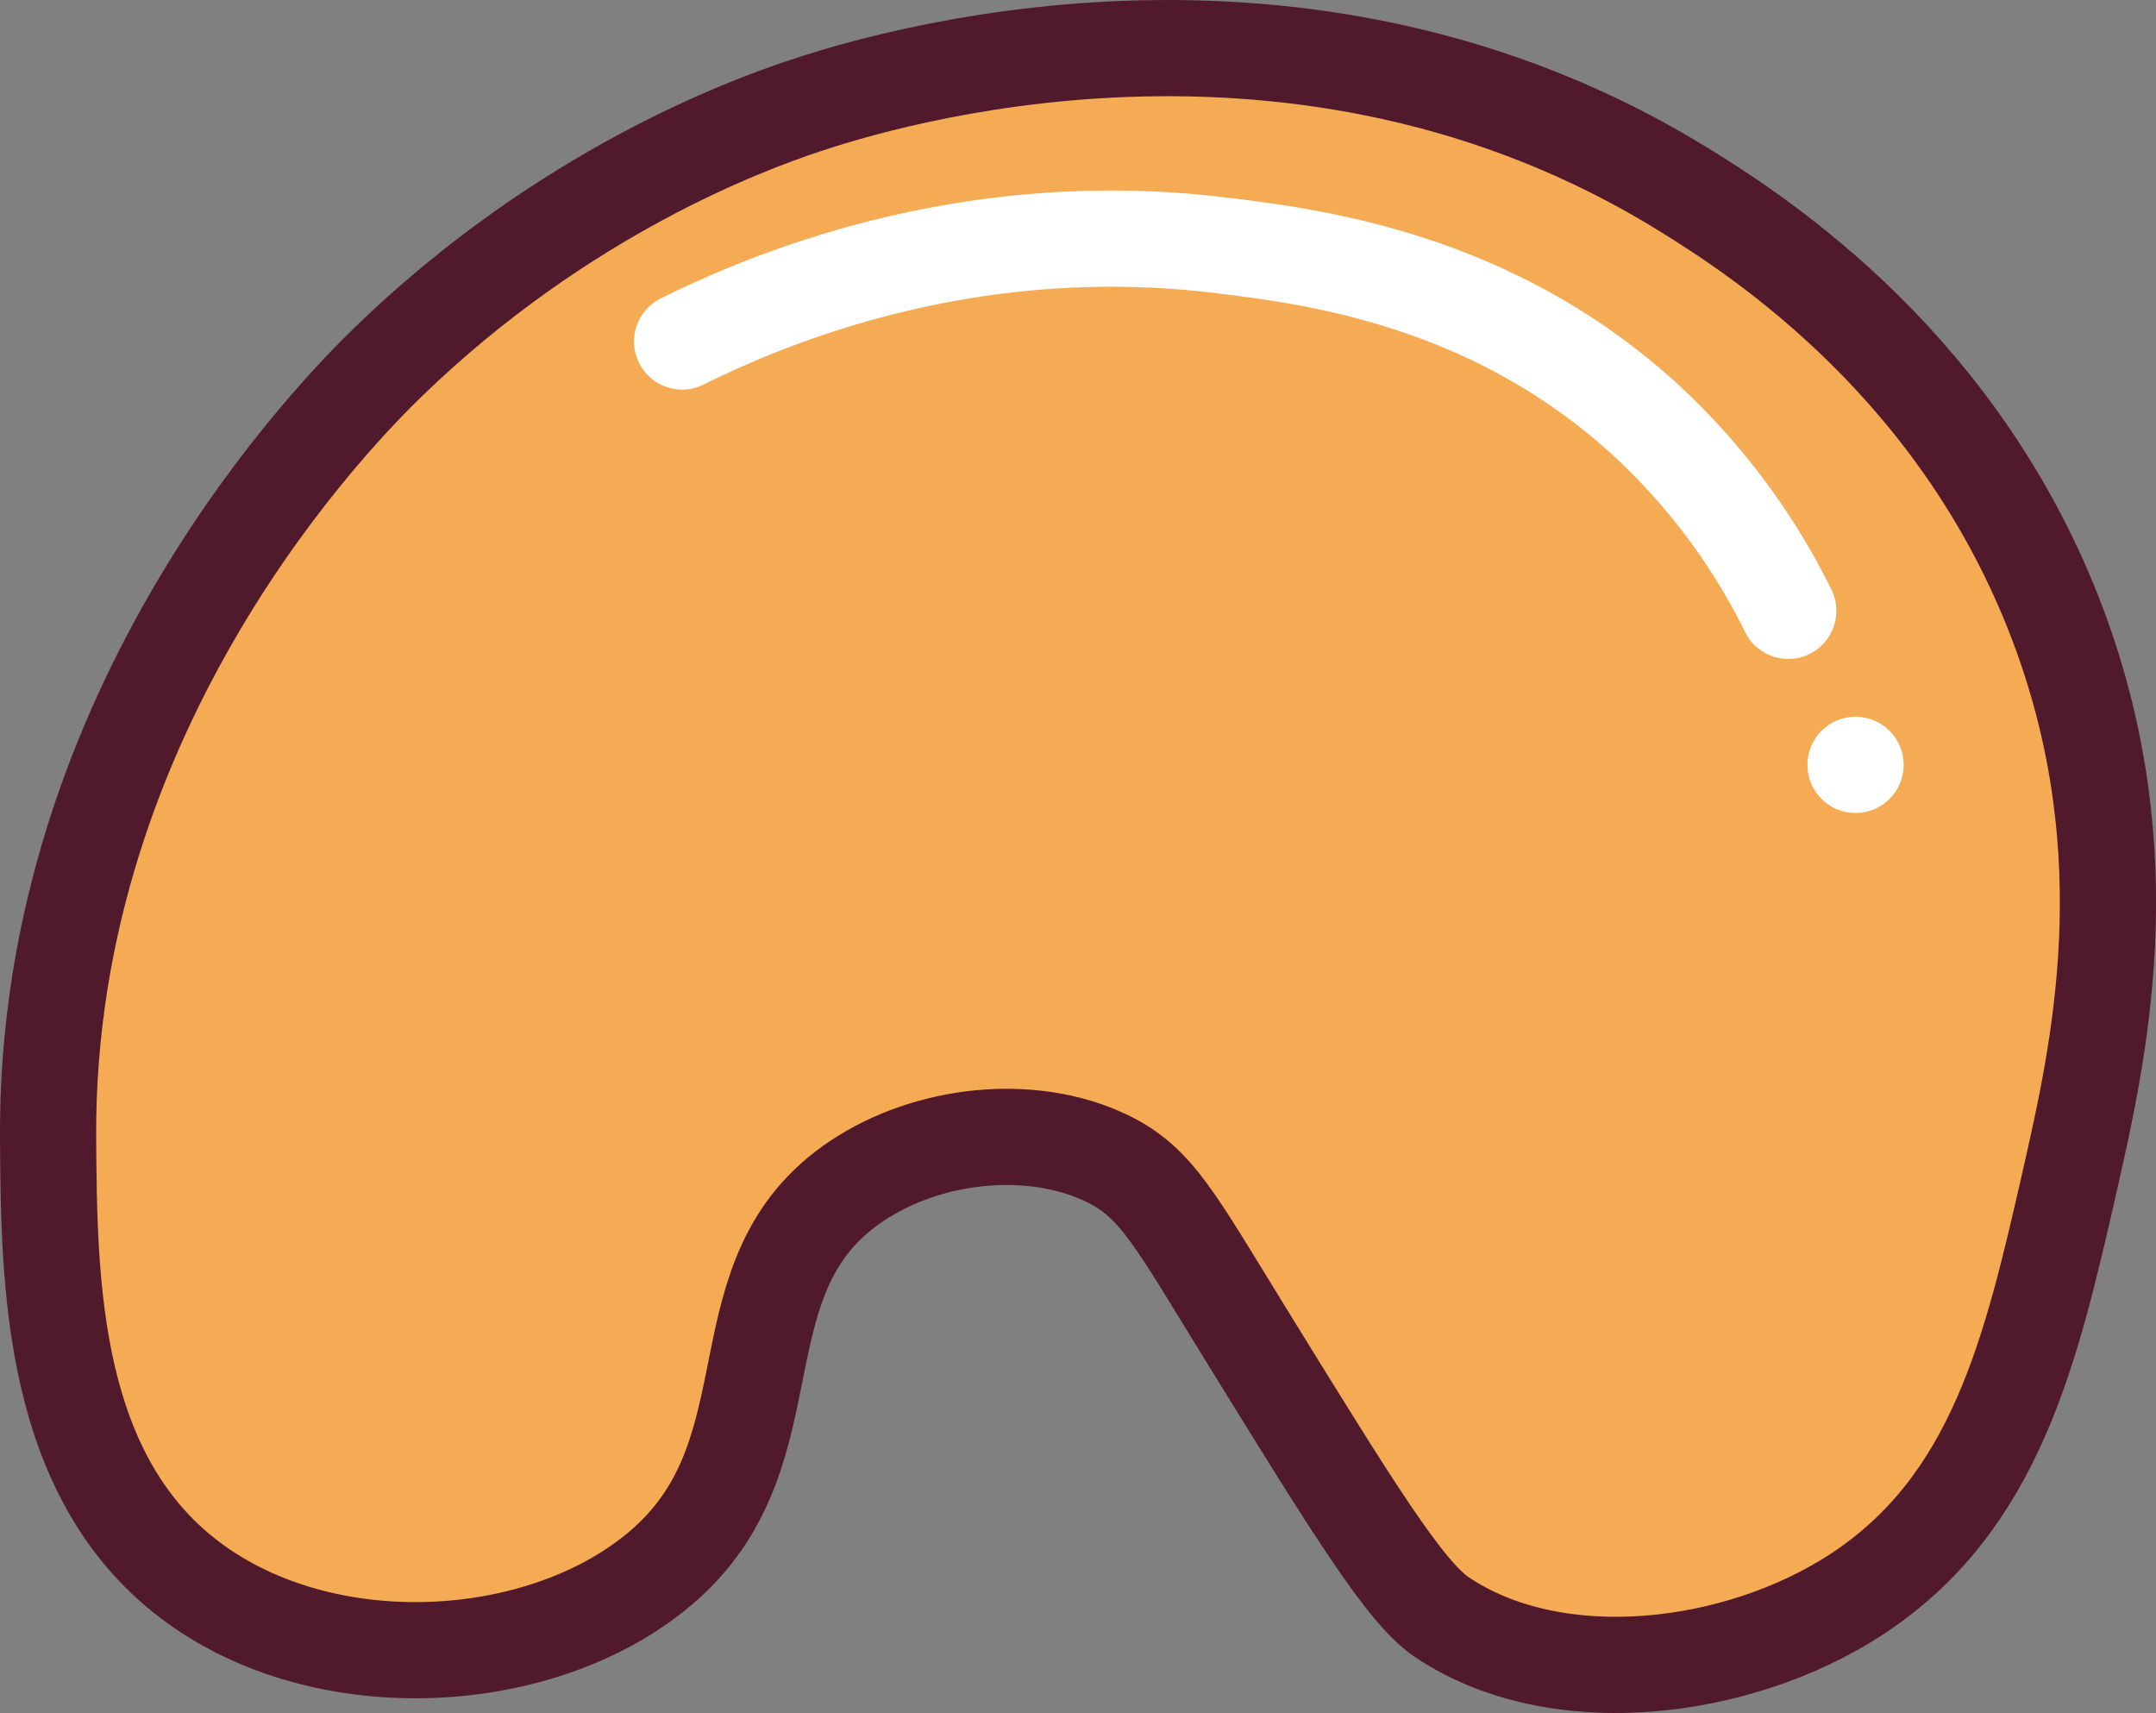 <svg id="Layer_1" data-name="Layer 1" xmlns="http://www.w3.org/2000/svg" viewBox="0 0 448.32 356.15"><rect x="0" y="0" width="448.32" height="356.15" fill="#808080" stroke="none"/><defs><style>.cls-1{fill:#f5ab54;stroke:#51192c;stroke-miterlimit:10;}.cls-1,.cls-2{stroke-width:20px;}.cls-2{fill:none;stroke:#fff;stroke-linecap:round;stroke-linejoin:round;}</style></defs><title>bg</title><path class="cls-1" d="M167.08,22.08c-11.29,3.78-49.71,17.67-86.28,53.1C71,84.69,9.39,146.22,10,236.68c.21,30.17.49,71.22,31,92.92,28.37,20.2,73.39,16.88,97.34-4.42,27-24,10.46-60.06,39.83-79.65,15-10,36.29-12.13,51.72-4.83,10.66,5.05,14.25,12.56,29.8,37.75,21.67,35.11,32.5,52.66,40.16,57.79,23.9,16,61.5,11.29,86.05-4.66,29.18-19,36.44-50.8,44.48-86,6-26.45,15.41-67.59-2.21-115C408,76.28,365.75,49.13,350.71,39.78,269.91-10.48,182.44,16.94,167.08,22.08Z"/><path class="cls-2" d="M141.85,71c18.83-9.34,60.08-26.35,112-20,18.81,2.3,55.94,6.84,88,36a135.18,135.18,0,0,1,30,40"/><line class="cls-2" x1="385.84" y1="159.02" x2="385.85" y2="159.02"/></svg>
